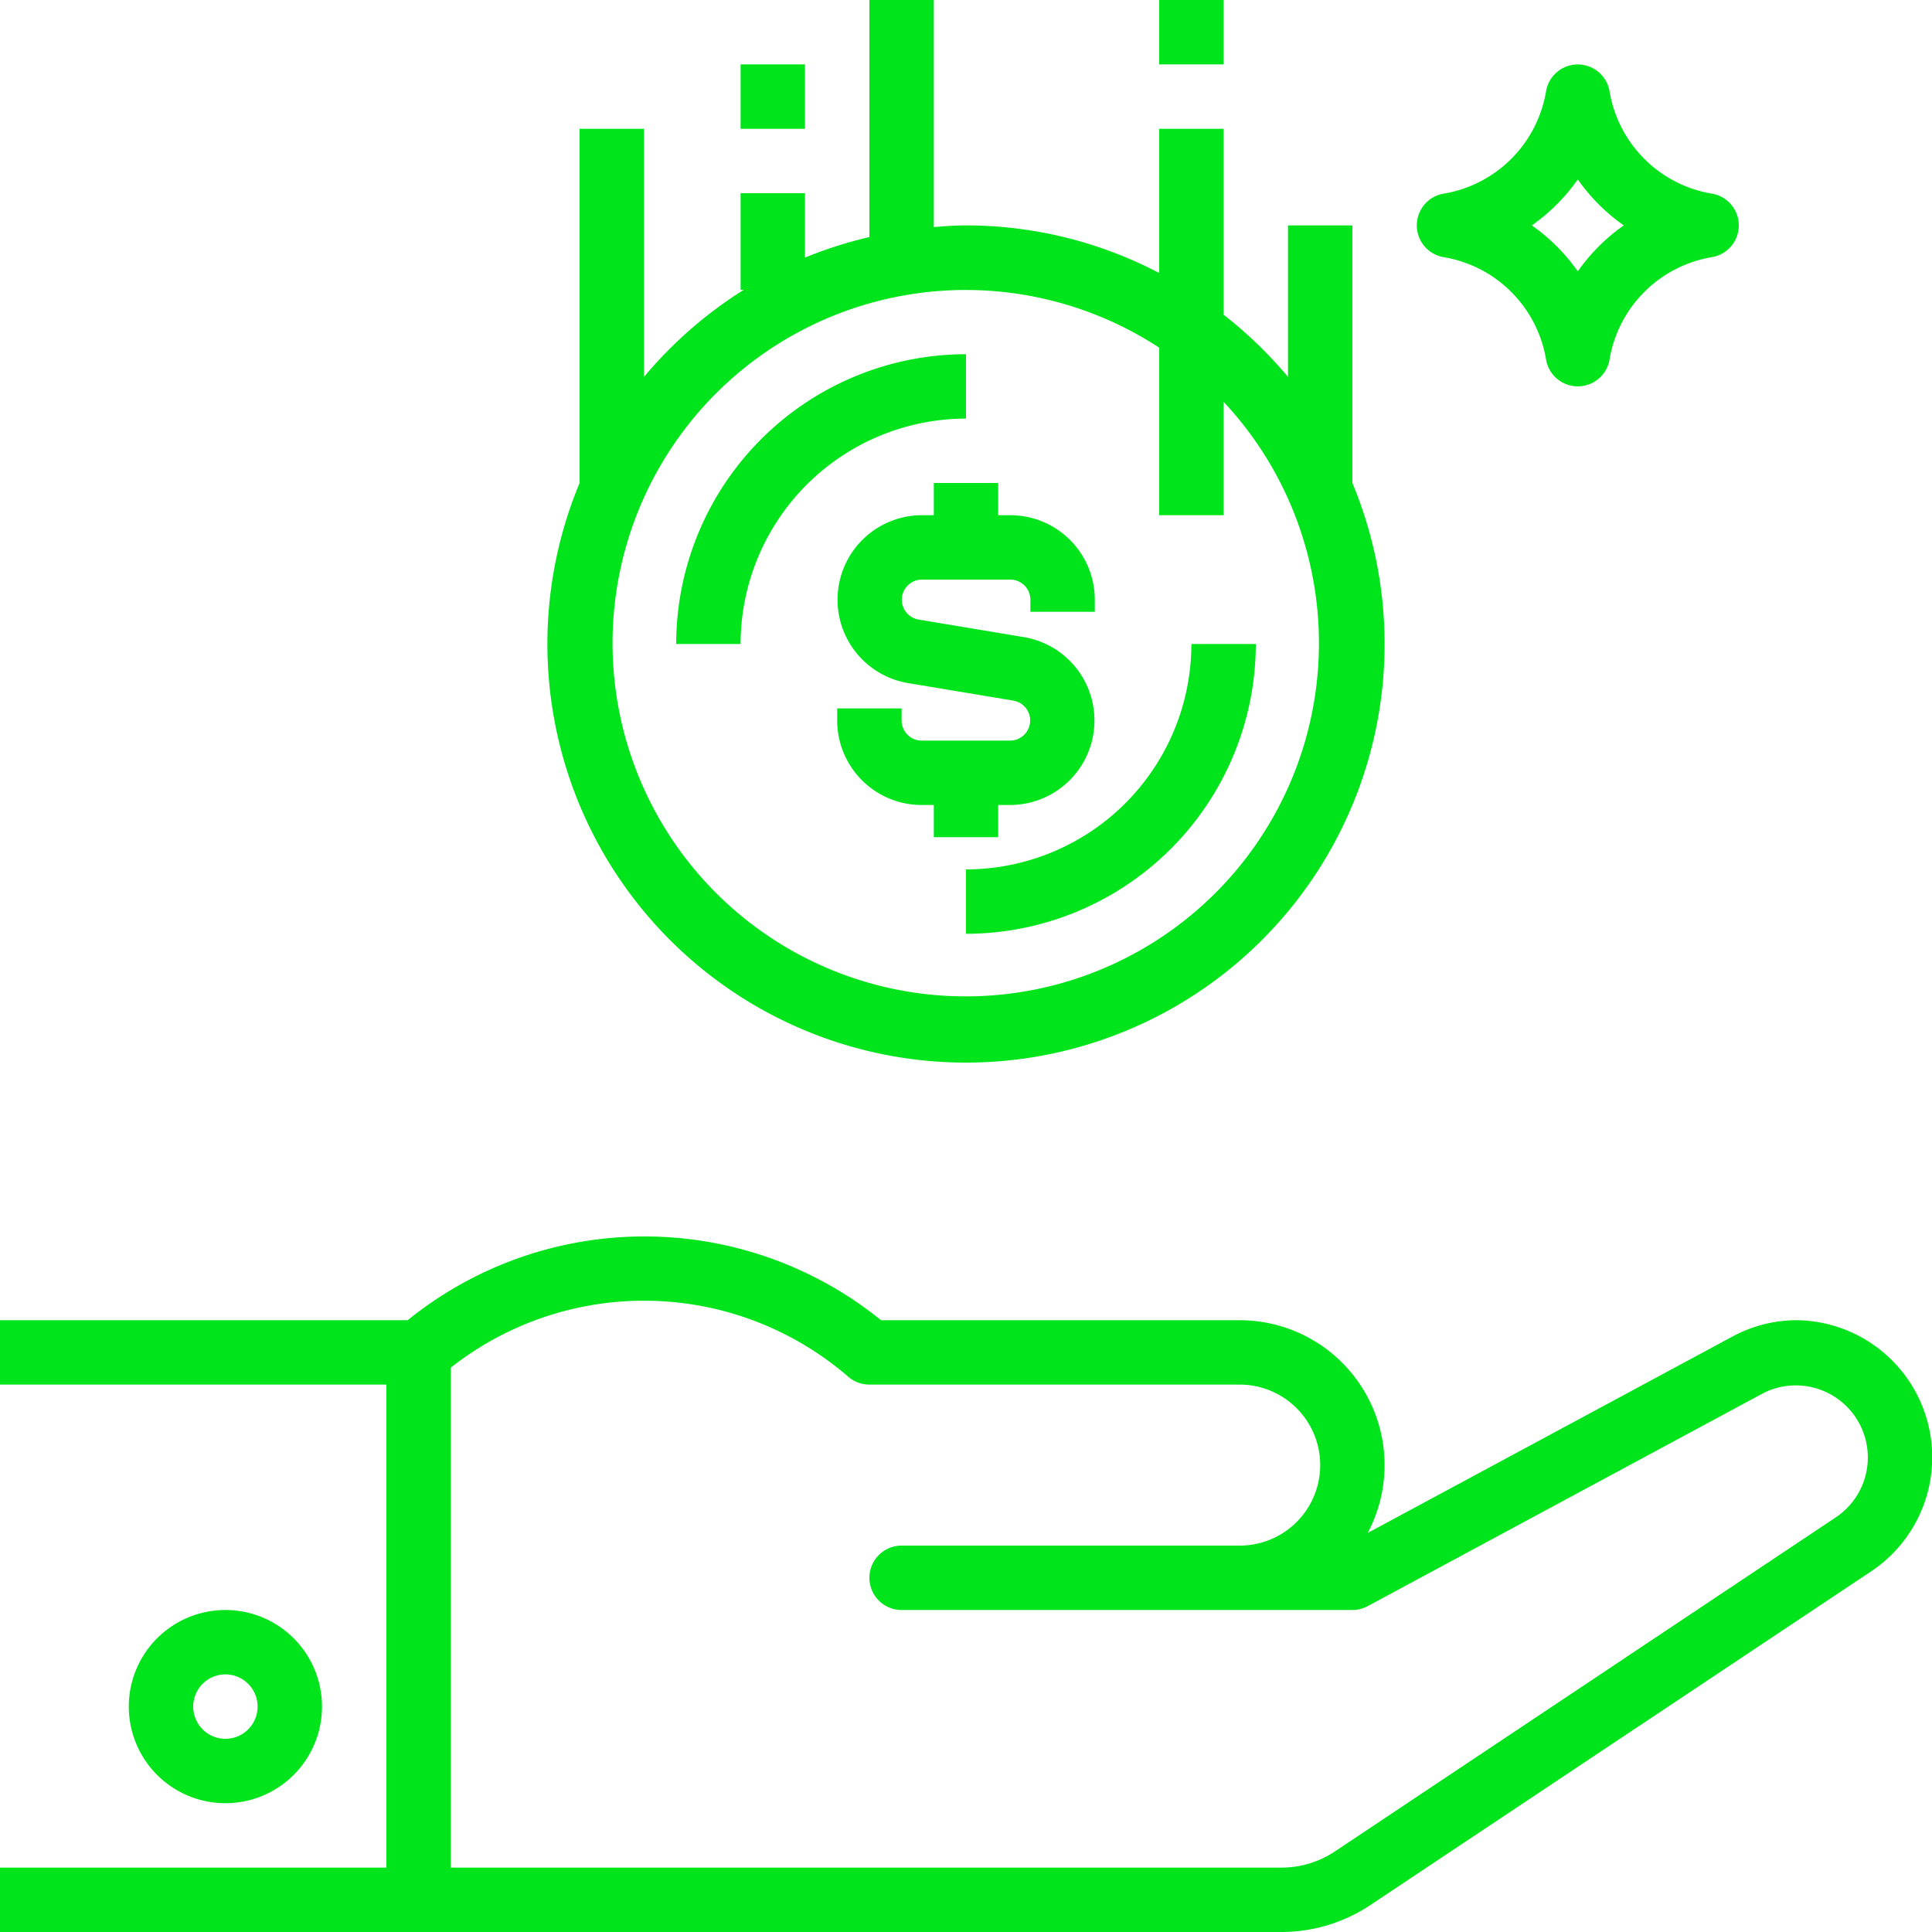 <svg id="Capa_1" data-name="Capa 1" xmlns="http://www.w3.org/2000/svg" viewBox="0 0 480 480"><defs><style>.cls-1{fill:#00e41b;}</style></defs><title>money</title><path class="cls-1" d="M256,232v16a72.07,72.07,0,0,0,72-72H312A56.07,56.07,0,0,1,256,232Z" transform="translate(-16 -16)"/><path class="cls-1" d="M256,104a72.07,72.07,0,0,0-72,72h16a56.07,56.07,0,0,1,56-56Z" transform="translate(-16 -16)"/><path class="cls-1" d="M264,216h3a21,21,0,0,0,3.45-41.7l-26.28-4.38A5,5,0,0,1,245,160h22a5,5,0,0,1,5,5v3h16v-3a21,21,0,0,0-21-21h-3v-8H248v8h-3a21,21,0,0,0-3.45,41.7l26.28,4.38A5,5,0,0,1,267,200H245a5,5,0,0,1-5-5v-3H224v3a21,21,0,0,0,21,21h3v8h16Z" transform="translate(-16 -16)"/><path class="cls-1" d="M304,83.83A103.31,103.31,0,0,0,256,72c-2.7,0-5.35.2-8,.41V16H232V74.9A104.46,104.46,0,0,0,216,80V64H200V88h.8A105,105,0,0,0,176,109.64V48H160v88h0a104,104,0,1,0,192,0h0V72H336v37.64a104.86,104.86,0,0,0-16-15.45V48H304Zm16,32a87.75,87.75,0,1,1-16-13.45V144h16Z" transform="translate(-16 -16)"/><rect class="cls-1" x="288" width="16" height="16"/><rect class="cls-1" x="184" y="16" width="16" height="16"/><path class="cls-1" d="M400.11,105.31a8,8,0,0,0,15.78,0,30.94,30.94,0,0,1,25.43-25.42,8,8,0,0,0,0-15.78,30.94,30.94,0,0,1-25.43-25.42,8,8,0,0,0-15.78,0,30.94,30.94,0,0,1-25.43,25.42,8,8,0,0,0,0,15.78A30.94,30.94,0,0,1,400.11,105.31ZM408,60.58A46.92,46.92,0,0,0,419.42,72,46.92,46.92,0,0,0,408,83.42,46.92,46.92,0,0,0,396.58,72,46.92,46.92,0,0,0,408,60.58Z" transform="translate(-16 -16)"/><path class="cls-1" d="M462.44,344a33.67,33.67,0,0,0-15.9,4L355.8,396.86A36,36,0,0,0,324,344H234.89a93.47,93.47,0,0,0-117.6,0H16v16h96V480H16v16H334.31a39.84,39.84,0,0,0,22.19-6.72l124.56-83A34.06,34.06,0,0,0,462.44,344Zm9.74,48.93L347.62,476a23.86,23.86,0,0,1-13.31,4H128V355.79a77.6,77.6,0,0,1,98.79,2.29A8,8,0,0,0,232,360h92a20,20,0,0,1,0,40H240a8,8,0,0,0,0,16H352a8.07,8.07,0,0,0,3.79-.95l98.34-52.95a17.9,17.9,0,0,1,18.05,30.83Z" transform="translate(-16 -16)"/><path class="cls-1" d="M96,440a24,24,0,1,0-24,24,24,24,0,0,0,24-24Zm-32,0a8,8,0,1,1,8,8A8,8,0,0,1,64,440Z" transform="translate(-16 -16)"/></svg>